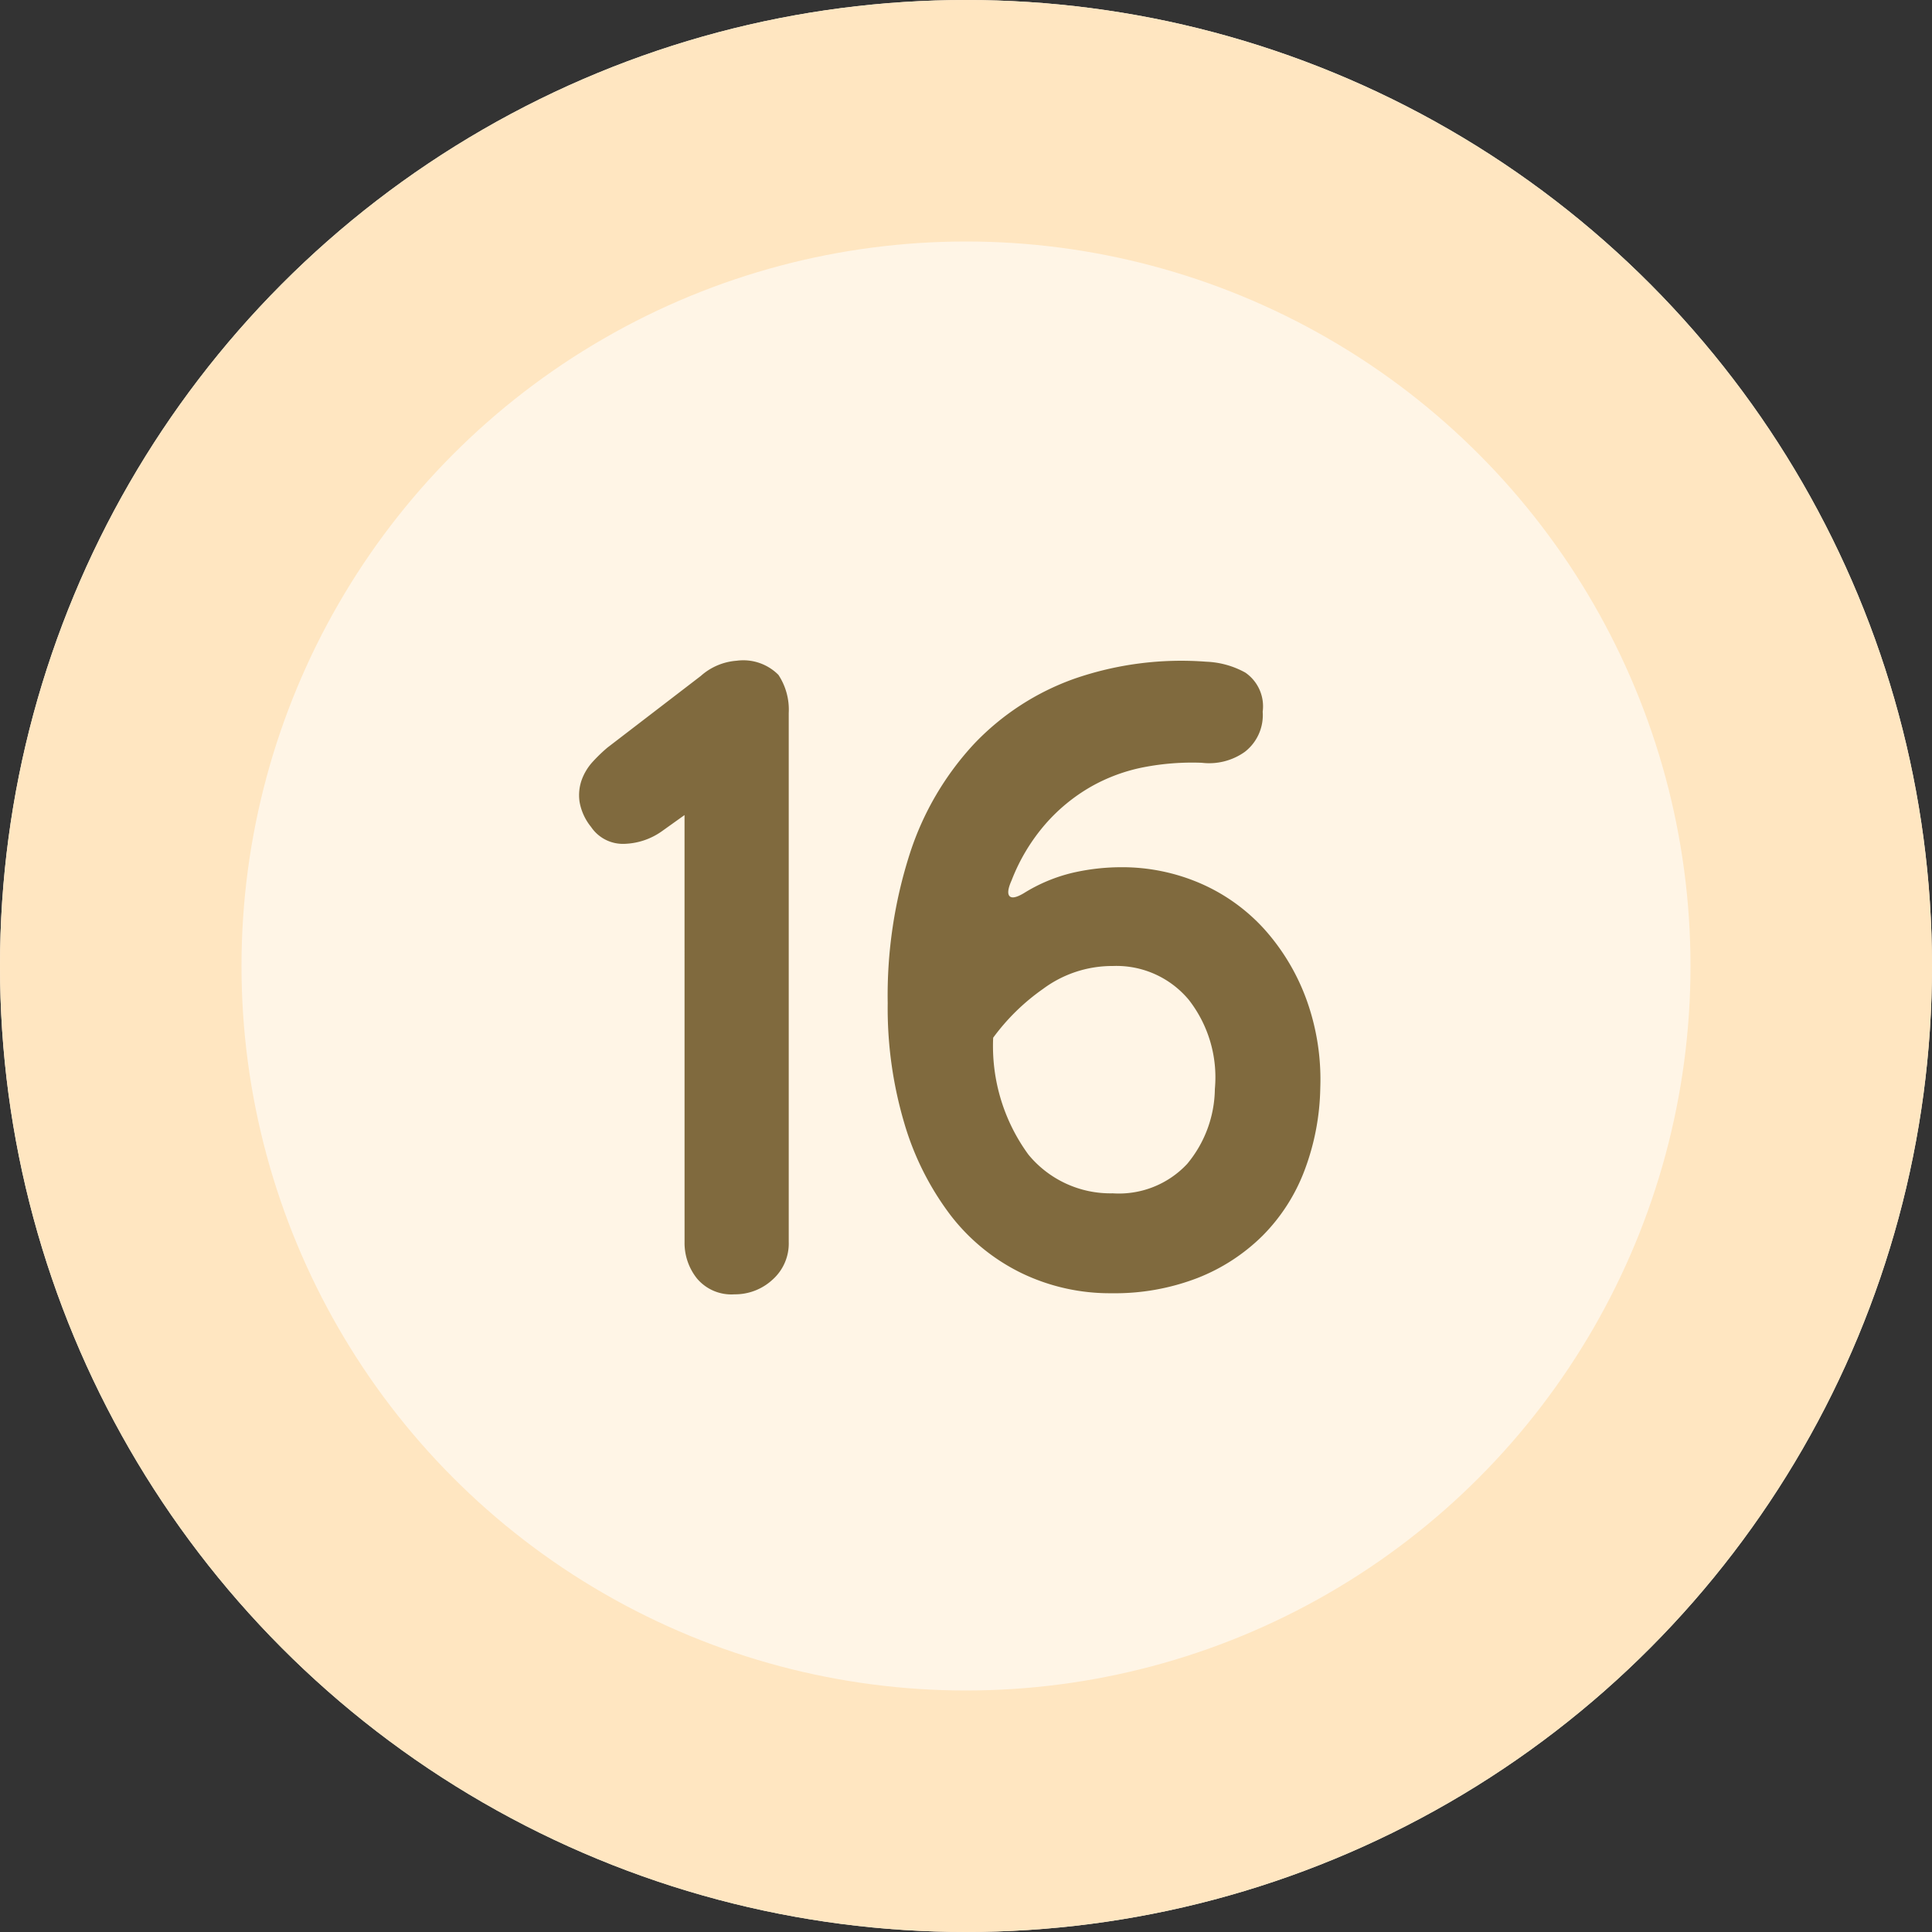 <svg xmlns="http://www.w3.org/2000/svg" width="80" height="80" viewBox="0 0 80 80">
    <rect x="0" y="0" width="80" height="80" fill="#333333" stroke="none"/>
    <g>
        <g fill="#fff5e6" stroke="#ffe6c1" stroke-width="10px" transform="translate(-96 -872) translate(96 872)">
            <circle cx="40" cy="40" r="40" stroke="none"/>
            <circle cx="40" cy="40" r="35" fill="none"/>
        </g>
        <path fill="#806a3e" d="M-11.655-20.25l-.945.675a2.828 2.828 0 0 1-1.552.517 1.59 1.59 0 0 1-1.373-.7A2.267 2.267 0 0 1-16-20.79a1.891 1.891 0 0 1 .09-.923 2.252 2.252 0 0 1 .473-.765 6.575 6.575 0 0 1 .585-.562l3.87-2.97a2.5 2.5 0 0 1 1.482-.63 2.051 2.051 0 0 1 1.733.585 2.615 2.615 0 0 1 .427 1.575v21.915a2 2 0 0 1-.67 1.552 2.281 2.281 0 0 1-1.575.608 1.861 1.861 0 0 1-1.552-.652 2.357 2.357 0 0 1-.517-1.508zm21.6-6.35a3.626 3.626 0 0 1 1.62.45 1.694 1.694 0 0 1 .72 1.62 1.921 1.921 0 0 1-.743 1.665 2.545 2.545 0 0 1-1.777.45 10.526 10.526 0 0 0-2.385.18 7.224 7.224 0 0 0-2.205.81 7.347 7.347 0 0 0-1.89 1.552A7.883 7.883 0 0 0 1.89-17.55q-.225.5-.09.653t.585-.112a6.778 6.778 0 0 1 2.048-.855 9.017 9.017 0 0 1 1.957-.226 8.158 8.158 0 0 1 3.33.675 7.718 7.718 0 0 1 2.633 1.89 8.944 8.944 0 0 1 1.732 2.88 9.732 9.732 0 0 1 .585 3.69 10.119 10.119 0 0 1-.653 3.42 7.666 7.666 0 0 1-1.733 2.7 7.933 7.933 0 0 1-2.7 1.755 9.5 9.5 0 0 1-3.554.63 8.418 8.418 0 0 1-3.73-.833A8.287 8.287 0 0 1-.63-3.668a11.781 11.781 0 0 1-1.912-3.78 16.762 16.762 0 0 1-.7-5.017 19.182 19.182 0 0 1 .923-6.21A12.163 12.163 0 0 1 .337-23.2 10.644 10.644 0 0 1 4.5-25.9a13.533 13.533 0 0 1 5.445-.7zM6.075-14a4.8 4.8 0 0 0-2.88.945 8.88 8.88 0 0 0-2.07 2.025 7.612 7.612 0 0 0 1.462 4.843 4.4 4.4 0 0 0 3.488 1.6 3.866 3.866 0 0 0 3.083-1.218 4.933 4.933 0 0 0 1.147-3.105 5.217 5.217 0 0 0-1.08-3.69 3.9 3.9 0 0 0-3.15-1.4z" transform="translate(-96 -872) translate(136 926)"/>
    </g>
</svg>

